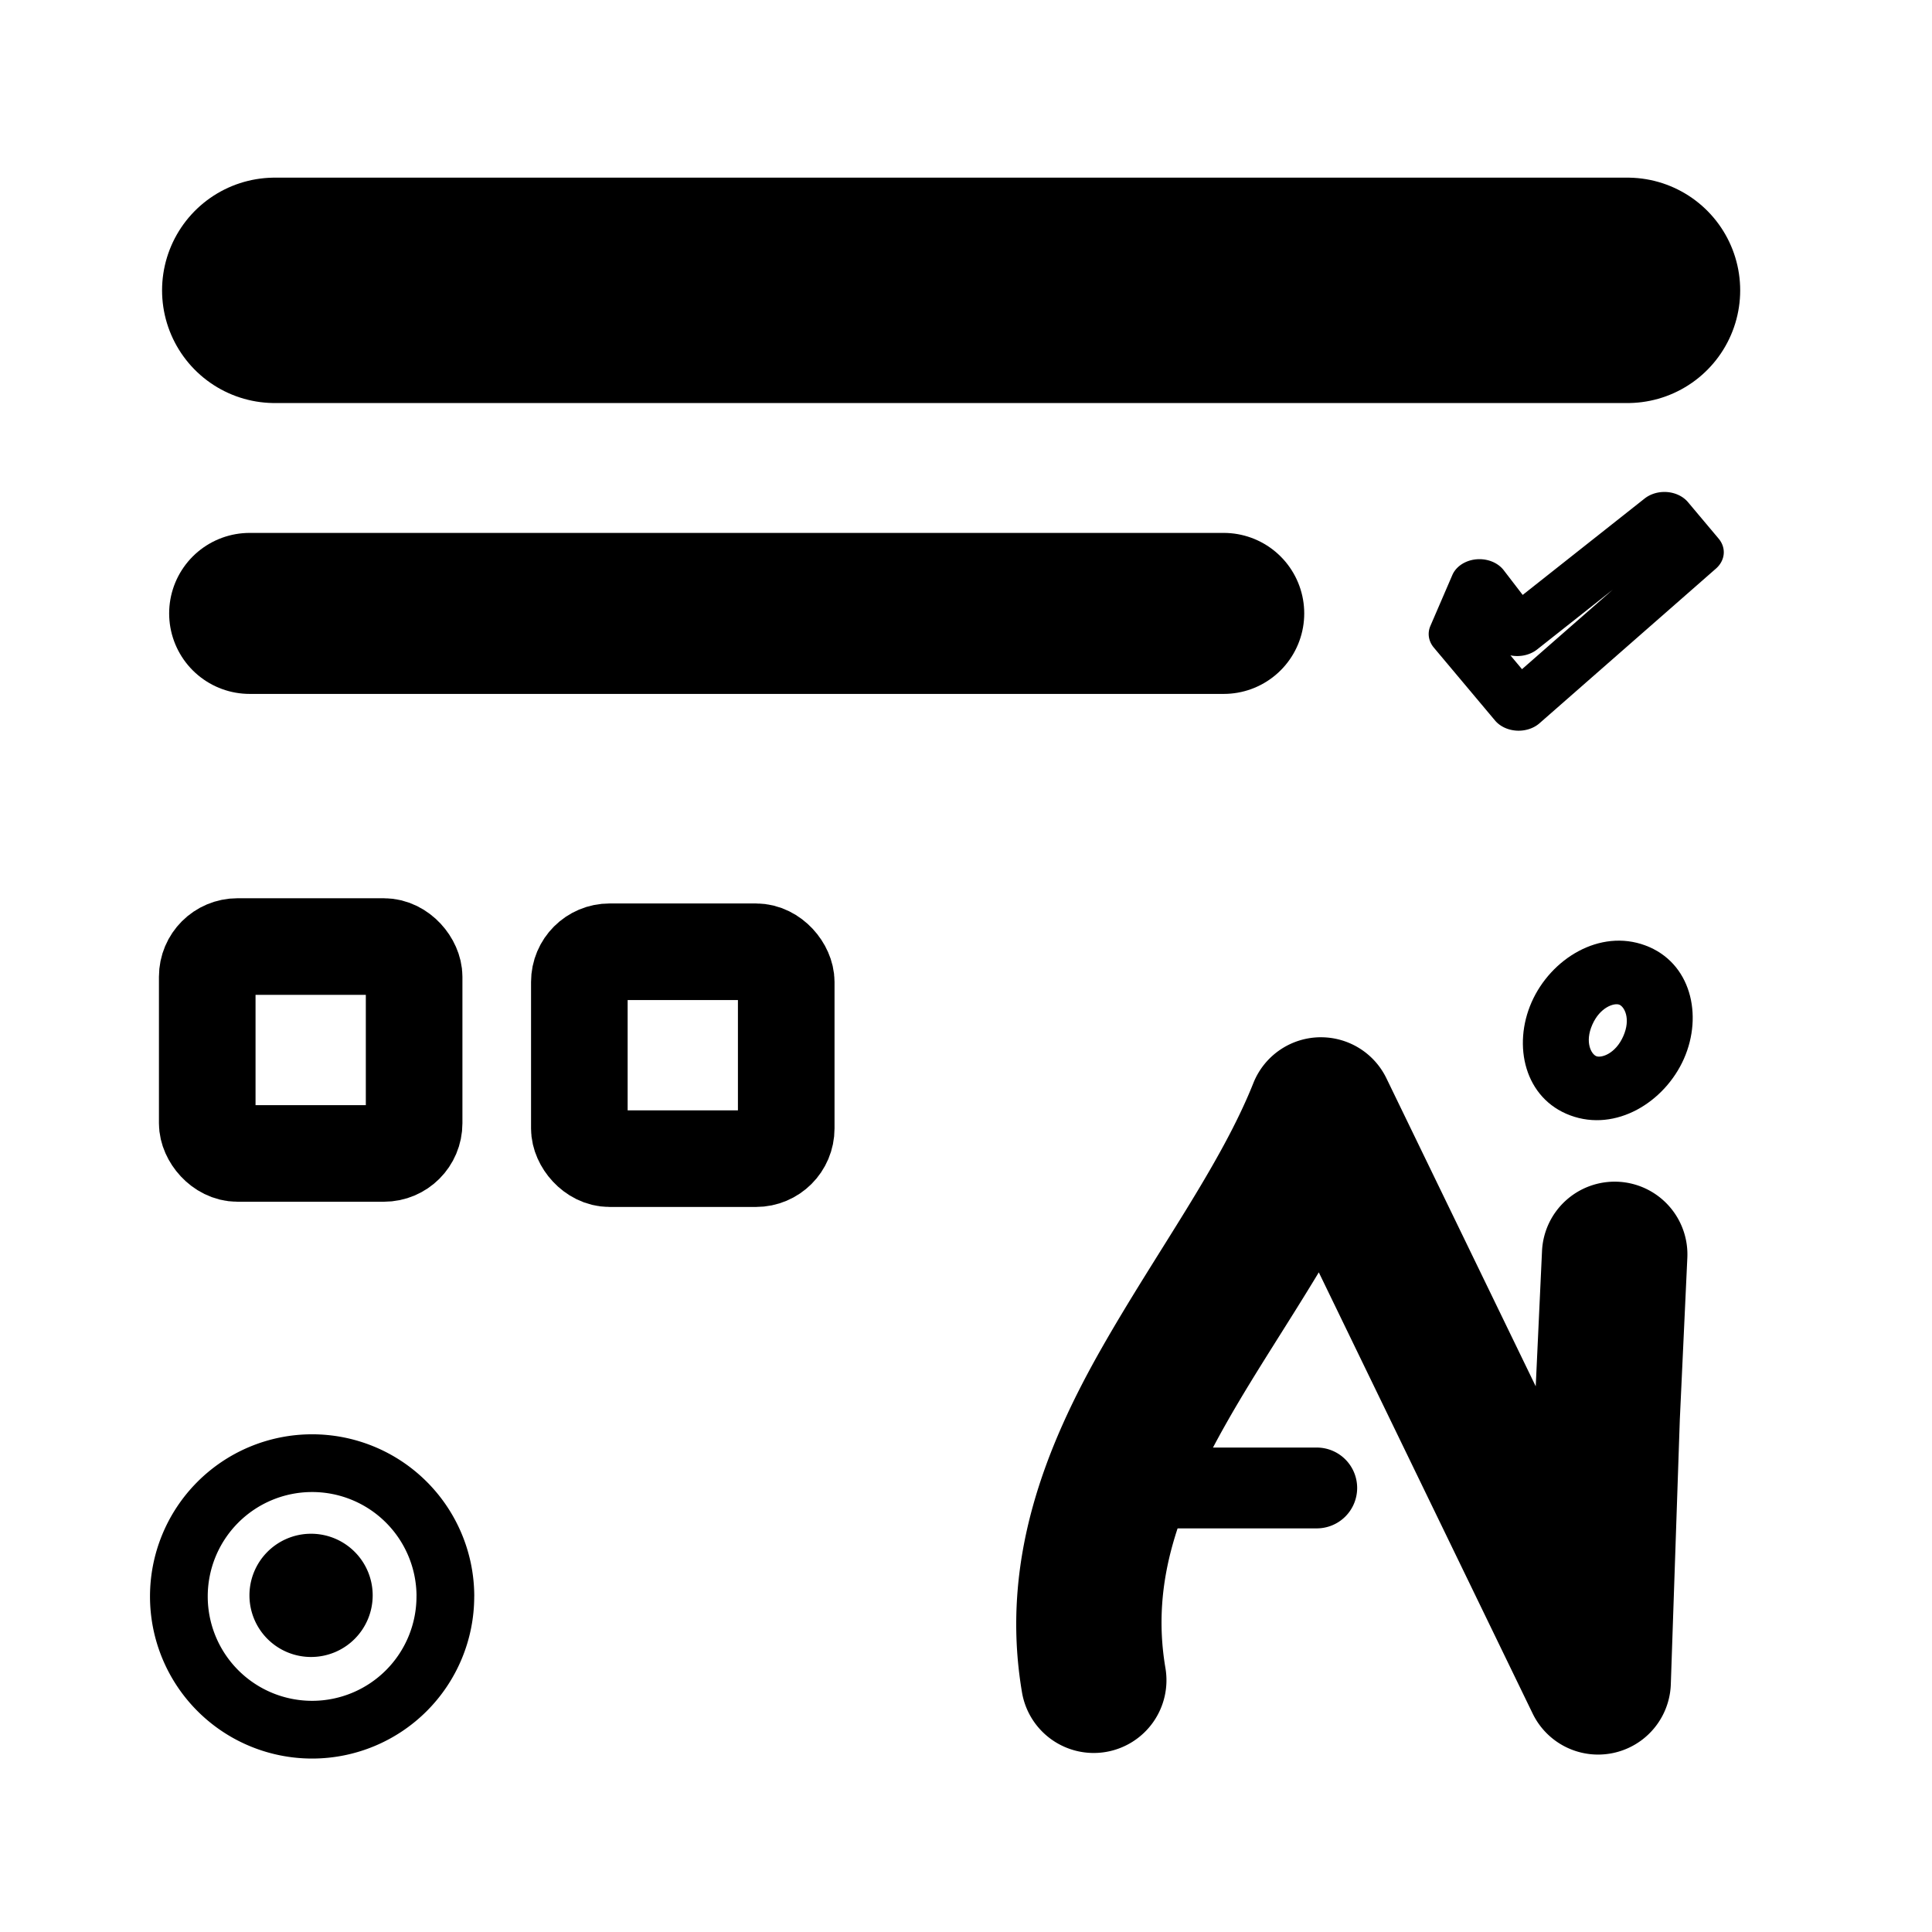 <svg width="60mm" height="60mm" version="1.1" viewBox="0 0 60 60" xmlns="http://www.w3.org/2000/svg">
<g transform="translate(2.117 16.933)">
        <path
          d="m11.714 32.646a4.138 4.138 0 0 1-4.13 4.138 4.138 4.138 0 0 1-4.146-4.122 4.138 4.138 0 0 1 4.114-4.155 4.138 4.138 0 0 1 4.163 4.106"
          fill="none"
          opacity="1"
          stroke="currentColor"
          stroke-linecap="round"
          stroke-linejoin="round"
          stroke-width="1.793"
        />
        <path
          d="m9.457 32.613a1.913 1.913 0 0 1-1.91 1.913 1.913 1.913 0 0 1-1.917-1.906 1.913 1.913 0 0 1 1.902-1.921 1.913 1.913 0 0 1 1.925 1.898"
          opacity="1"
        />
      </g>
      <path
        transform="matrix(.777 0 0 .644 39.837 9.116)"
        d="m15.192 9.57a1.15 1.15 0 0 0-0.729 0.316l-4.873 4.648-0.758-1.191a1.15 1.15 0 0 0-2.053 0.23l-0.879 2.459a1.15 1.15 0 0 0 0.139 1.043l2.445 3.514a1.15 1.15 0 0 0 1.779 0.133l7.051-7.457a1.15 1.15 0 0 0 0.107-1.447l-1.223-1.756a1.15 1.15 0 0 0-1.008-0.492zm-2.002 4.711-3.627 3.834-0.463-0.666a1.15 1.15 0 0 0 1.065-0.283z"
        color="currentColor"
      />
      <g
        transform="matrix(.502 0 0 .502 30.897 26.85)"
        shape-rendering="auto"
      >
        <path
          d="m20.214 10.683a4.5 4.5 0 0 0-4.223 2.834c-2.028 5.09-5.965 10.39-9.381 16.391-3.416 6.001-6.327 13.097-4.932 21.307a4.5 4.5 0 0 0 5.191 3.682 4.5 4.5 0 0 0 3.682-5.189c-0.915-5.382 0.861-10.045 3.879-15.346 1.659-2.914 3.676-5.927 5.609-9.135l13.23 27.295a4.5 4.5 0 0 0 8.547-1.81l0.557-16.377 0.465-10.008a4.5 4.5 0 0 0-4.285-4.705 4.5 4.5 0 0 0-4.705 4.287l-0.389 8.369-9.238-19.059a4.5 4.5 0 0 0-4.008-2.535z"
          color="currentColor"
        />
        <path
          d="m40.241 5.003c-2.822-1.048-5.847 0.817-7.036 3.508-1.189 2.691-0.431 5.958 2.391 7.006 2.822 1.048 5.844-0.816 7.033-3.507 1.189-2.691 0.433-5.959-2.389-7.007zm-1.618 3.663c0.31 0.115 0.736 0.858 0.253 1.951-0.483 1.093-1.352 1.355-1.662 1.24-0.31-0.115-0.737-0.859-0.255-1.952 0.483-1.093 1.354-1.354 1.664-1.239z"
          color="currentColor"
        />
        <path
          d="m11.31 36.066a2.5 2.5 0 0 0-2.5 2.5 2.5 2.5 0 0 0 2.5 2.5h8.602a2.5 2.5 0 0 0 2.5-2.5 2.5 2.5 0 0 0-2.5-2.5z"
          color="currentColor"
        />
      </g>
      <g
        fill="none"
        stroke="currentColor"
        stroke-linecap="round"
        stroke-linejoin="round"
      >
        <path d="m8.533 9.017h42.01" stroke-width="7" />
        <path d="m7.753 19.05h30.251" stroke-width="5" />
        <rect
          x="6.436"
          y="29.396"
          width="6.425"
          height="6.425"
          ry=".938"
          opacity="1"
          stroke-width="3"
        />
        <rect
          x="17.992"
          y="29.558"
          width="6.425"
          height="6.425"
          ry=".938"
          opacity="1"
          stroke-width="3"
        />
      </g>
</svg>
